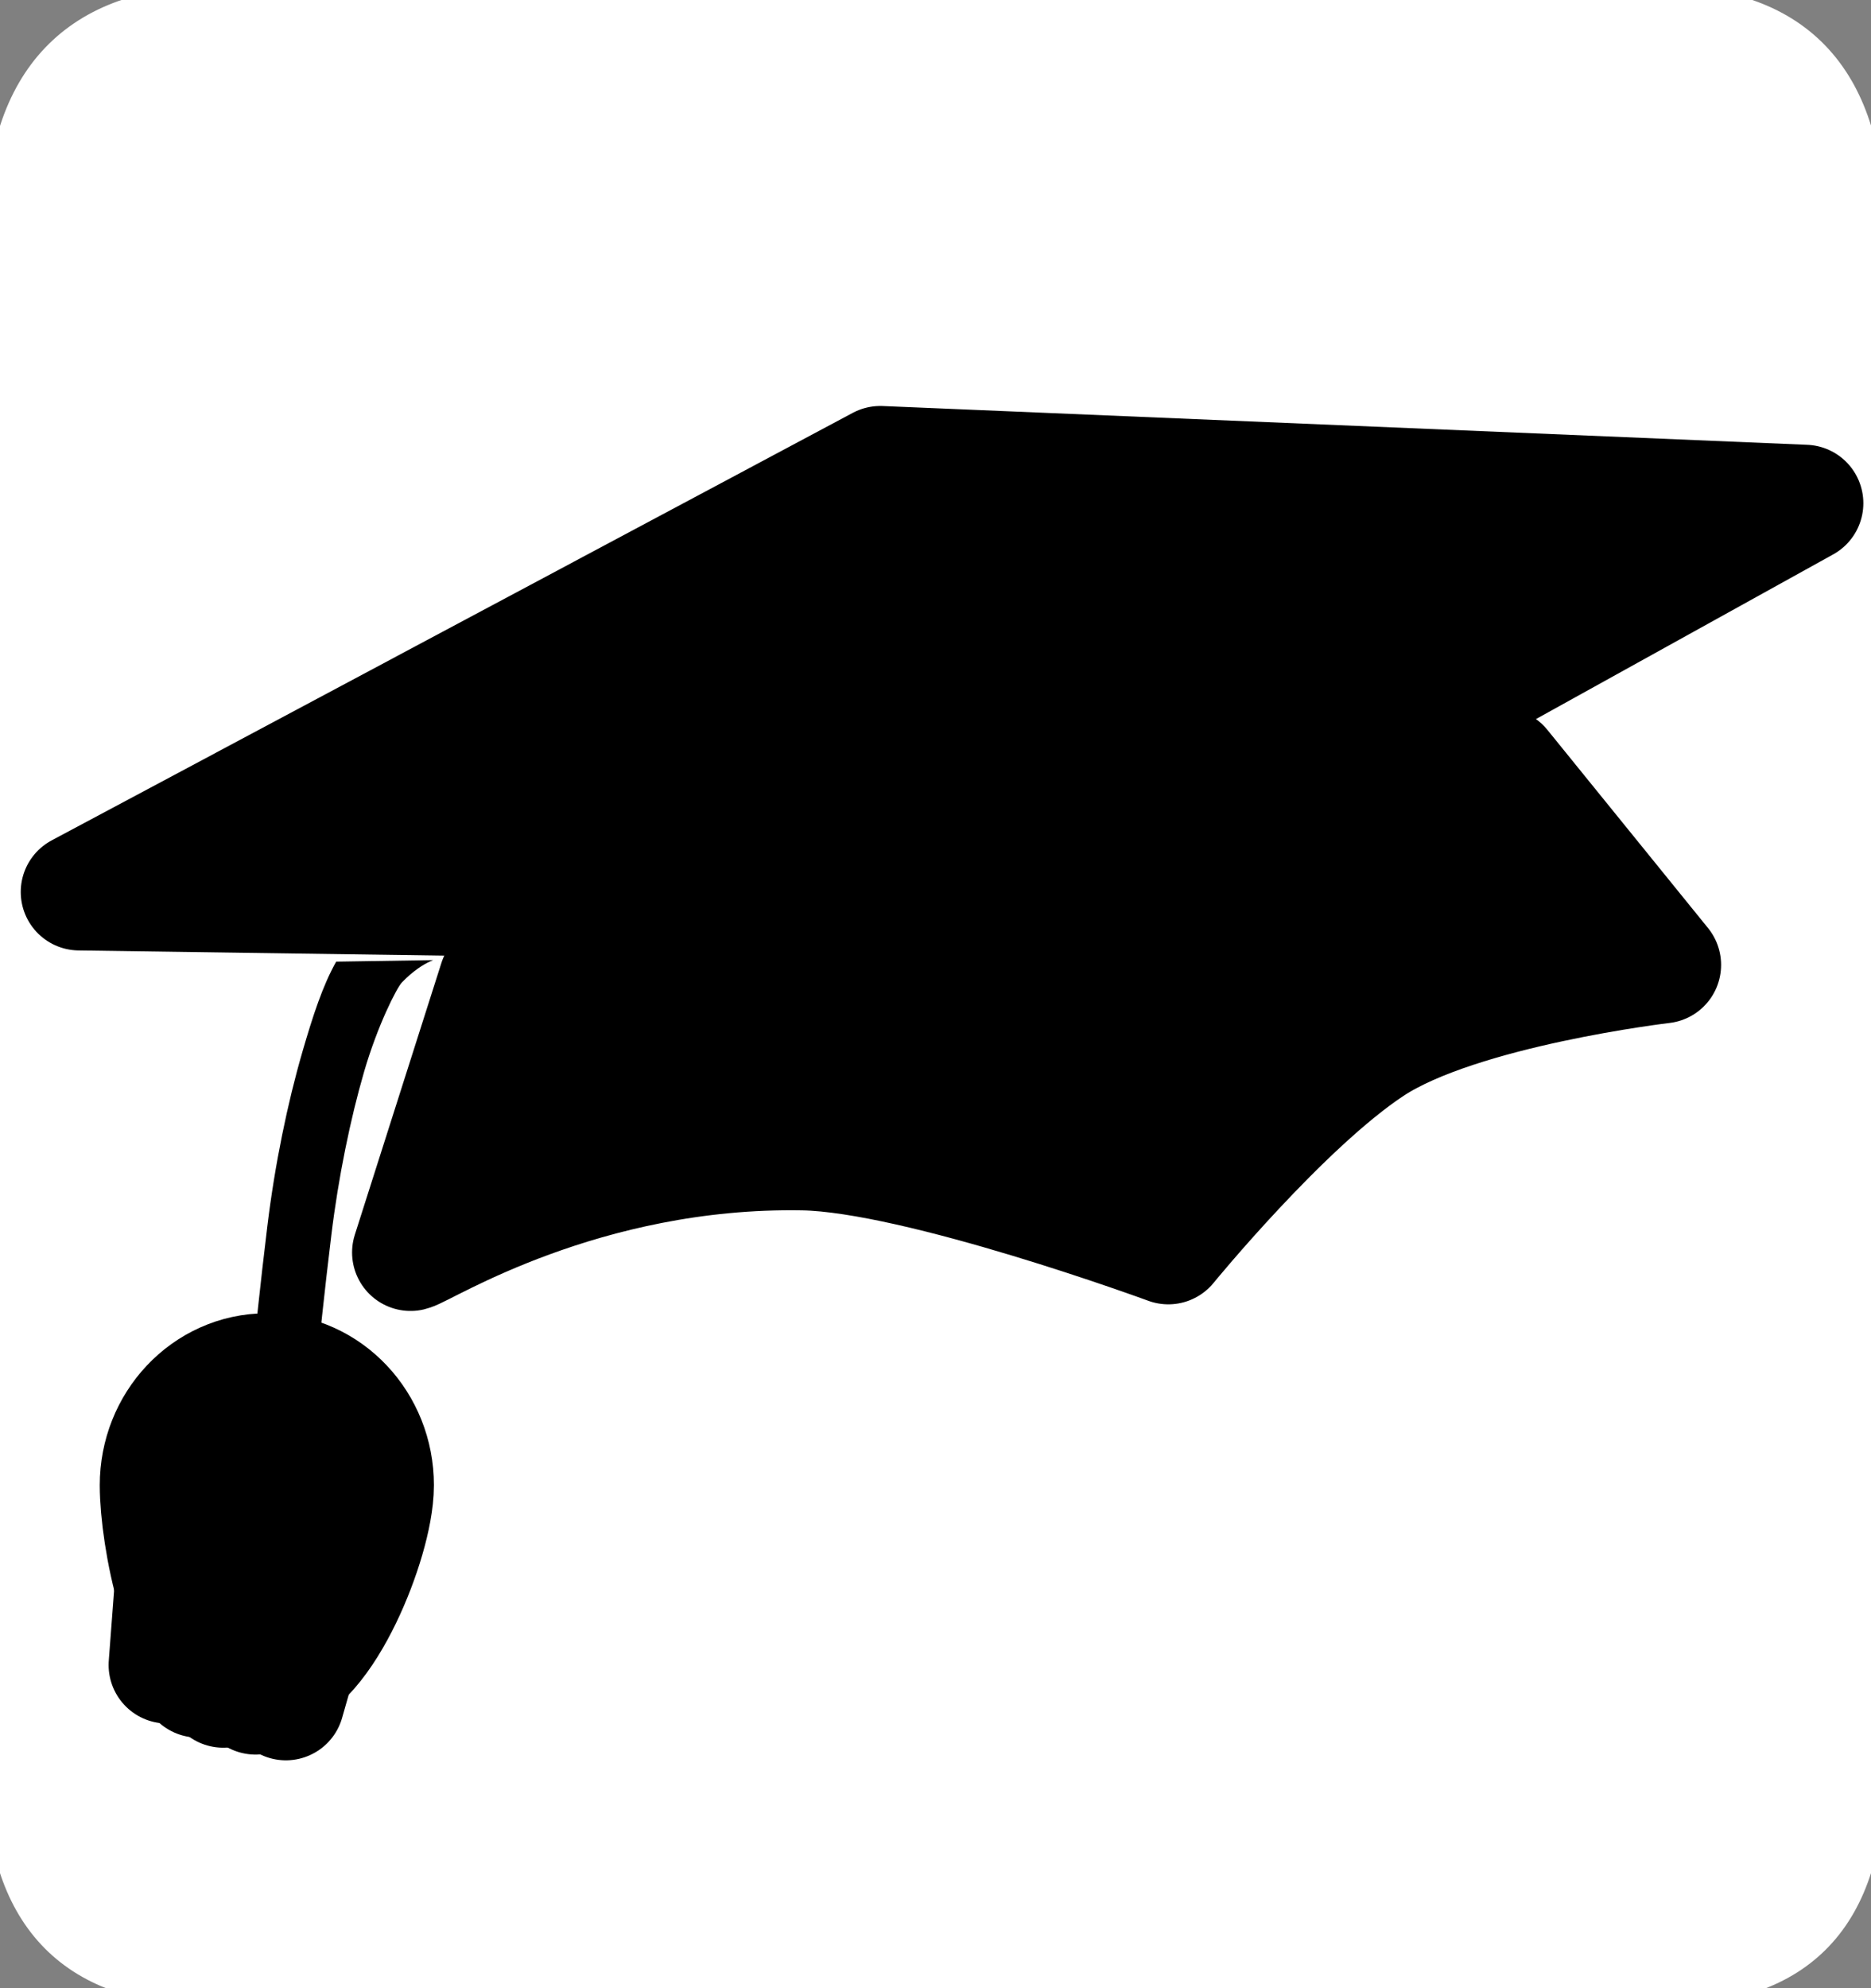 <svg width="160" height="170" viewBox="0 0 160 170" fill="none" xmlns="http://www.w3.org/2000/svg">
<rect x="0" y="0" width="160" height="170" fill="#808080" stroke="none"/>
<g clip-path="url(#clip0_23_14)">
<path d="M18.283 0.518C6.88 0.518 0.47 6.782 0.47 19.581V151.513C0.47 163.485 6.234 169.753 17.627 169.753H142.323C153.718 169.753 159.489 163.798 159.489 151.513V19.581C159.489 7.094 153.718 0.518 141.966 0.518C141.965 0.518 18.244 0.476 18.283 0.518Z" fill="white" stroke="white" stroke-width="3.408"/>
<path fill-rule="evenodd" clip-rule="evenodd" d="M75.279 39.713L6.774 76.268L92.149 77.484L154.345 43.029L75.279 39.713Z" fill="black" stroke="black" stroke-width="10" stroke-linecap="round" stroke-linejoin="round"/>
<path fill-rule="evenodd" clip-rule="evenodd" d="M35.108 107.093L42.51 83.855L94.095 85.418L128.44 65.552L142.181 82.504C142.181 82.504 124.834 84.535 117.275 89.525C109.716 94.514 99.911 106.527 99.911 106.527C99.911 106.527 78.563 98.67 68.692 98.493C49.846 98.156 36.278 106.824 35.108 107.093Z" fill="black" stroke="black" stroke-width="10" stroke-linecap="round" stroke-linejoin="round"/>
<path fill-rule="evenodd" clip-rule="evenodd" d="M37.035 82.096L28.75 82.225C27.594 84.272 26.761 86.842 25.871 89.9C24.587 94.307 23.501 99.587 22.862 104.849C20.454 124.676 20.448 133.848 20.448 133.848H25.965C25.965 133.848 25.955 125.205 28.336 105.6C28.933 100.681 29.965 95.657 31.138 91.632C32.311 87.605 33.946 84.444 34.362 84.011C35.338 82.996 36.187 82.486 36.741 82.225C36.865 82.166 36.957 82.13 37.035 82.096Z" fill="black"/>
<path d="M29.369 126.987C29.369 130.828 25.331 140.981 21.716 140.981C18.1 140.981 16.269 130.828 16.269 126.987C16.269 123.145 19.203 120.027 22.819 120.027C26.435 120.027 29.369 123.145 29.369 126.987Z" fill="black" stroke="black" stroke-width="15.475" stroke-linejoin="round"/>
<path d="M22.607 128.424L19.094 144.438" stroke="black" stroke-width="10" stroke-linecap="round" stroke-linejoin="round"/>
<path d="M29.355 128.342L24.447 145.516" stroke="black" stroke-width="10" stroke-linecap="round" stroke-linejoin="round"/>
<path d="M15.47 126.768L14.288 142.368" stroke="black" stroke-width="10" stroke-linecap="round" stroke-linejoin="round"/>
<path d="M18.119 127.972L16.937 143.572" stroke="black" stroke-width="10" stroke-linecap="round" stroke-linejoin="round"/>
<path d="M25.365 129.01L21.852 145.025" stroke="black" stroke-width="10" stroke-linecap="round" stroke-linejoin="round"/>
</g>
<defs>
<clipPath id="clip0_23_14">
<rect width="160" height="170" fill="white"/>
</clipPath>
</defs>
</svg>
